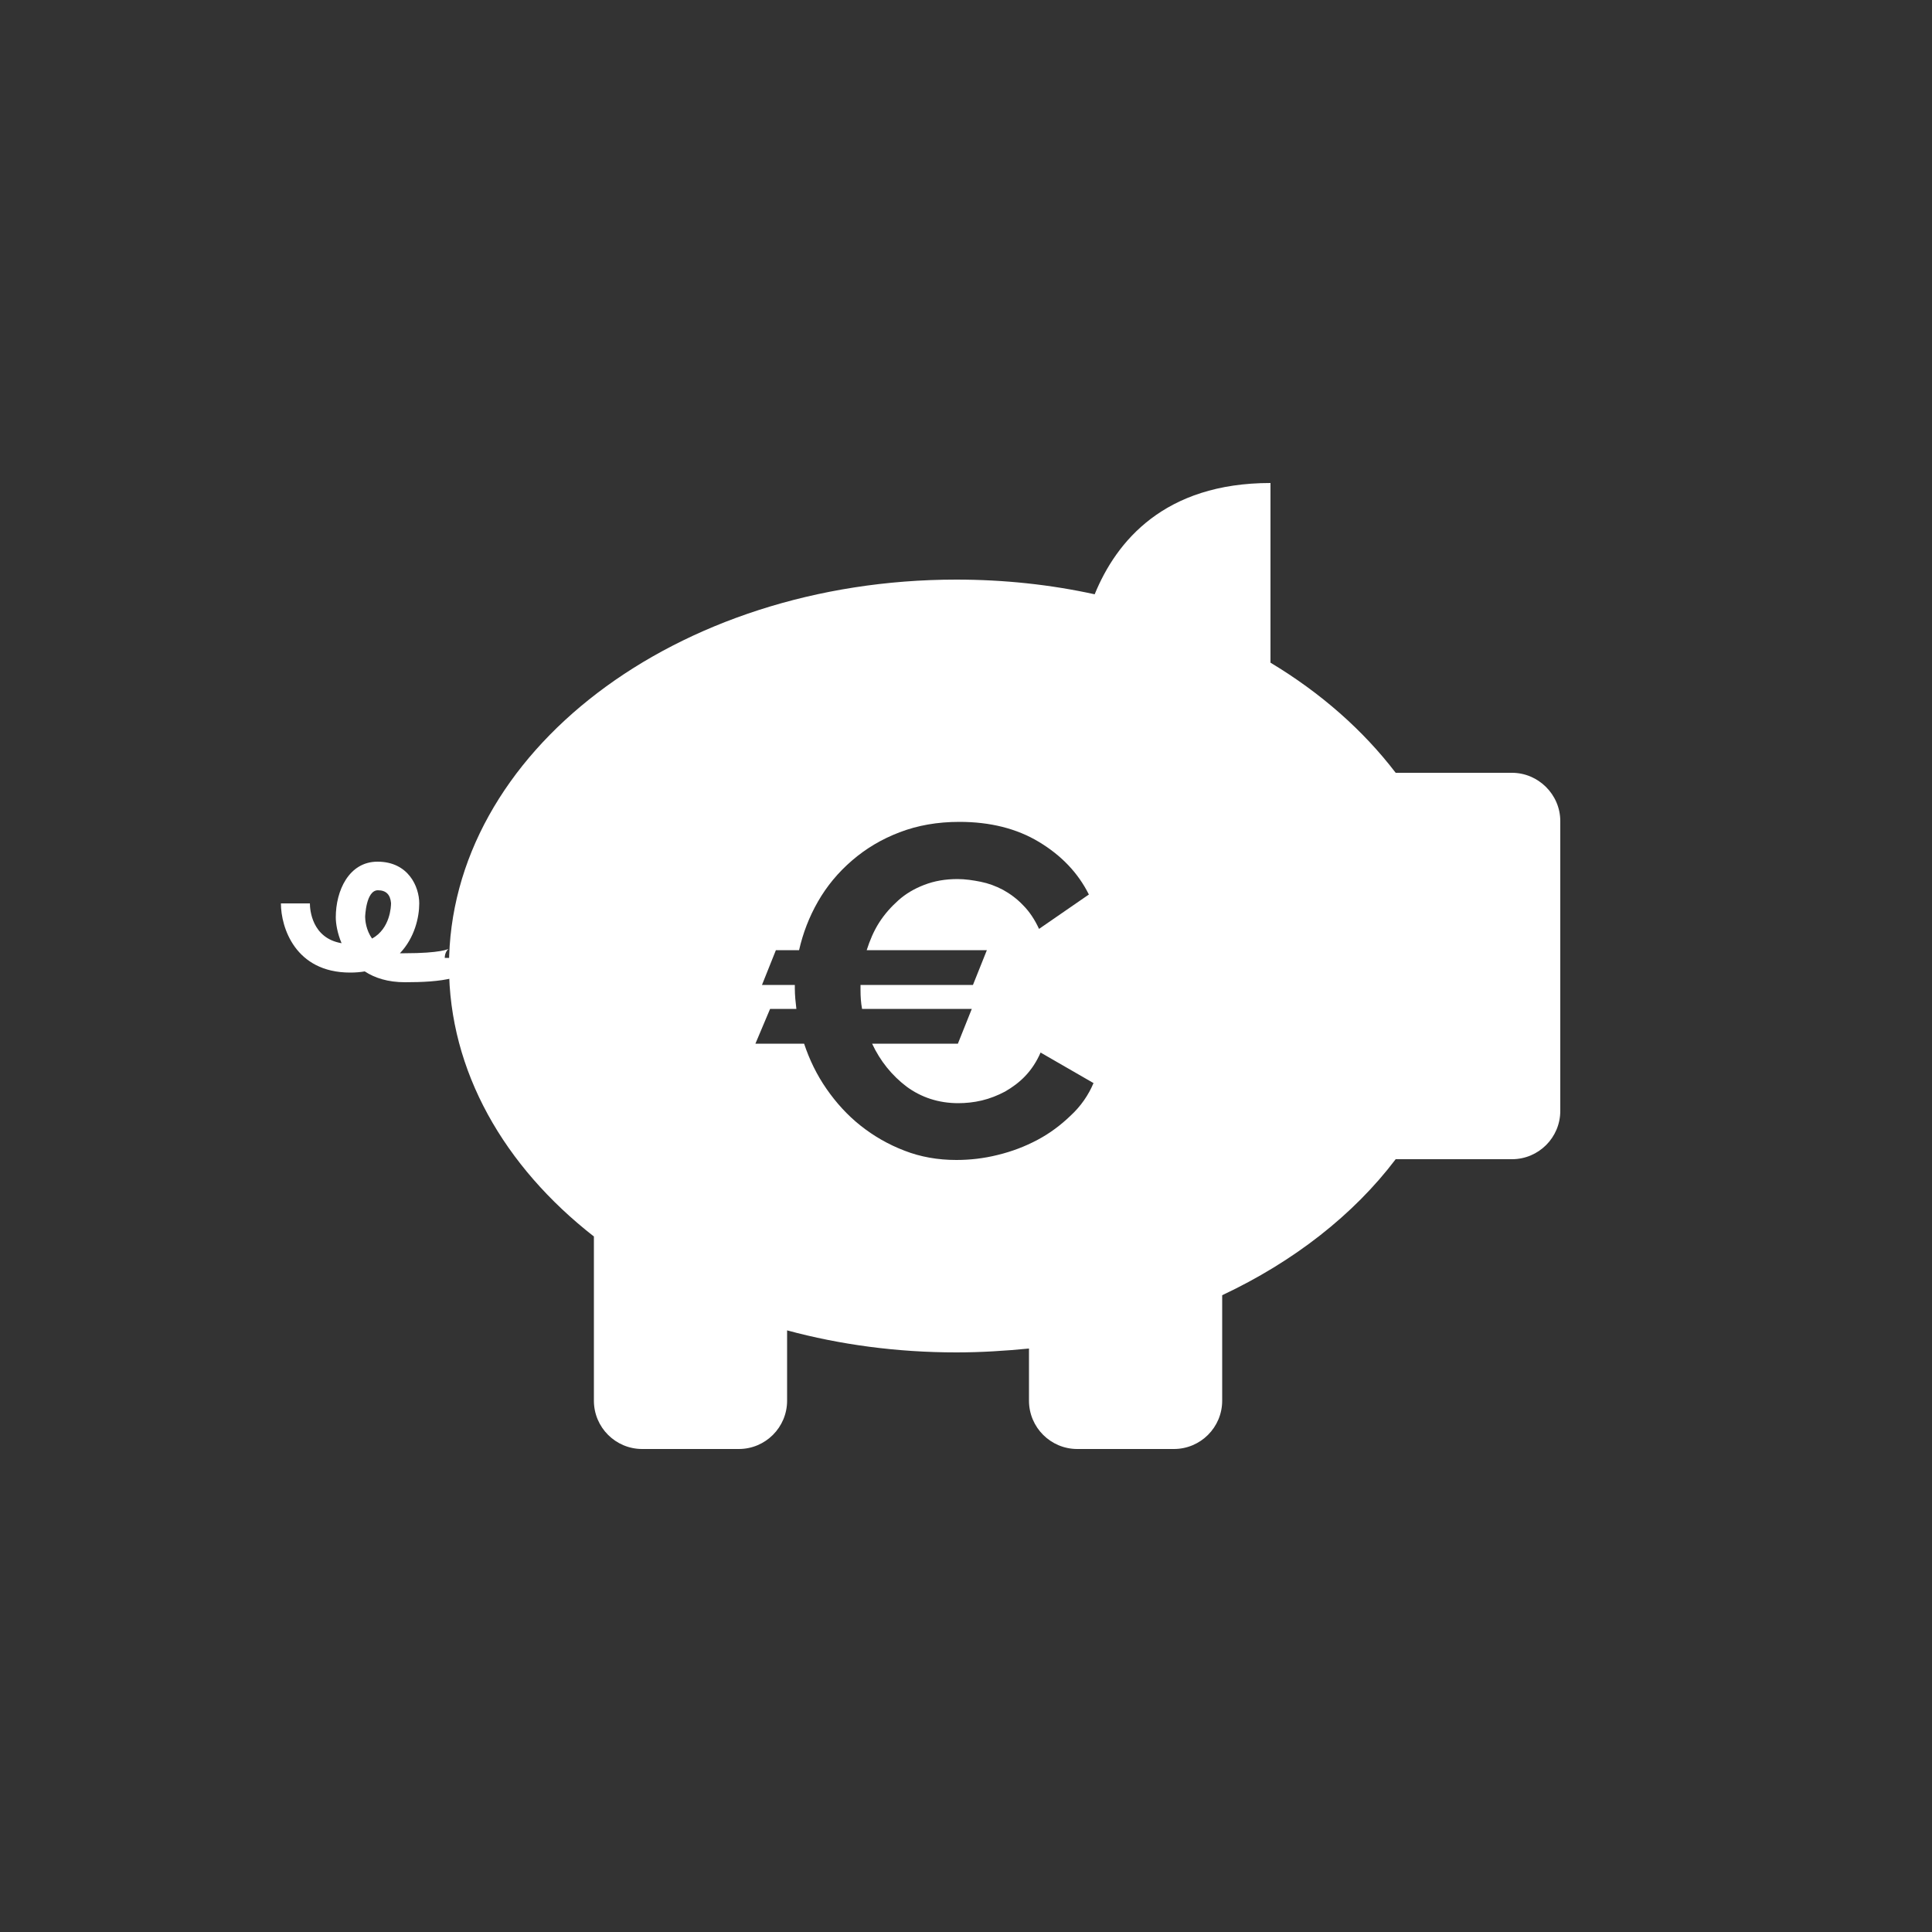 <?xml version="1.0" encoding="utf-8"?>
<svg version="1.1" id="Layer_5_copy_2" xmlns="http://www.w3.org/2000/svg" xmlns:xlink="http://www.w3.org/1999/xlink" x="0px"
	 y="0px" viewBox="0 0 500 500" width="44" height="44" style="enable-background:new 0 0 500 500;" xml:space="preserve" preserveAspectRatio="xMidYMid meet">
<rect x="0" y="0" width="500" height="500" fill="#333333" stroke="none"/>
<style type="text/css">
	.st0{fill:#FFFFFF;}
</style>
<path class="st0" d="M104.8,254.2c-4.4,0-7.8-1.1-10.4-2.8c-1.2,0.2-2.4,0.3-3.8,0.3c-14.2,0-17.9-11.7-17.9-17.9h7.5h-3.8l3.8,0
	c0,1.6,0.5,9,8.2,10.3c-1.1-2.6-1.5-5.1-1.5-6.7c0-6.9,3.4-14.4,10.8-14.4c8,0,10.8,6.5,10.8,10.8c0,3.6-1.2,8.9-5,12.9
	c0.4,0,0.8,0,1.2,0c9.4,0,11.4-1.1,11.5-1.2c-0.4,0.2-1.1,1.1-1.1,2.4h7.5C122.8,253.4,113.7,254.2,104.8,254.2z M97.8,230.4
	c-3.1,0-3.3,6.8-3.3,6.9c0,0.8,0.2,3.4,1.8,5.6c4.7-2.6,4.9-8.3,4.9-9.2C101,231.5,99.9,230.4,97.8,230.4z"/>
<g>
	<path class="st0" d="M391.3,200h-30.1c-8.4-11-19.4-20.7-32.4-28.5V125c-27.5,0-39.9,15.1-45.5,28.8c-11.4-2.5-23.4-3.8-35.8-3.8
		c-72.5,0-131.3,44.8-131.3,100c0,27.2,14.3,51.9,37.5,70v42.5c0,6.9,5.6,12.5,12.5,12.5h25c6.9,0,12.5-5.6,12.5-12.5v-18.2
		c13.7,3.7,28.4,5.7,43.8,5.7c6.4,0,12.6-0.4,18.8-1v13.5c0,6.9,5.6,12.5,12.5,12.5h25c6.9,0,12.5-5.6,12.5-12.5v-27.3
		c18.5-8.7,34-20.8,44.9-35.2h30.1c6.9,0,12.5-5.6,12.5-12.5v-75C403.8,205.6,398.1,200,391.3,200z M277.1,288.7
		c-2.6,2.5-5.4,4.6-8.6,6.3c-3.2,1.7-6.6,3-10.3,3.9c-3.6,0.9-7.2,1.3-10.7,1.3c-4.8,0-9.3-0.8-13.4-2.4c-4.2-1.6-8-3.8-11.4-6.5
		c-3.4-2.7-6.3-5.9-8.8-9.5c-2.5-3.6-4.4-7.5-5.8-11.7h-12.6l3.8-9h6.8c-0.2-1.7-0.4-3.5-0.4-5.3v-0.9h-8.5l3.6-9h6
		c1-4.4,2.6-8.6,4.9-12.6c2.3-4,5.2-7.5,8.8-10.6s7.6-5.5,12.3-7.3c4.7-1.8,9.8-2.7,15.5-2.7c7.9,0,14.8,1.7,20.6,5.2
		c5.8,3.5,10.1,8,12.9,13.6l-12.9,8.9c-1.1-2.4-2.5-4.5-4.1-6.1c-1.6-1.7-3.4-3-5.2-4c-1.9-1-3.8-1.7-5.8-2.1c-2-0.4-4-0.7-6-0.7
		c-3.2,0-6,0.5-8.6,1.5c-2.6,1-4.8,2.3-6.7,4c-1.9,1.7-3.6,3.6-5,5.8c-1.4,2.2-2.4,4.6-3.2,7.1h31.1l-3.6,9h-29.1v1.3
		c0,1.7,0.1,3.3,0.4,4.9h28.4l-3.6,9h-22.2c2.1,4.5,5.1,8.2,8.9,11.1c3.8,2.8,8.3,4.3,13.4,4.3c1.9,0,4-0.2,6.1-0.7
		c2.1-0.5,4.1-1.3,6-2.3c1.9-1.1,3.7-2.4,5.3-4.1c1.6-1.7,2.9-3.7,3.9-6l13.7,7.9C281.7,283.4,279.7,286.3,277.1,288.7z"/>
</g>
</svg>
